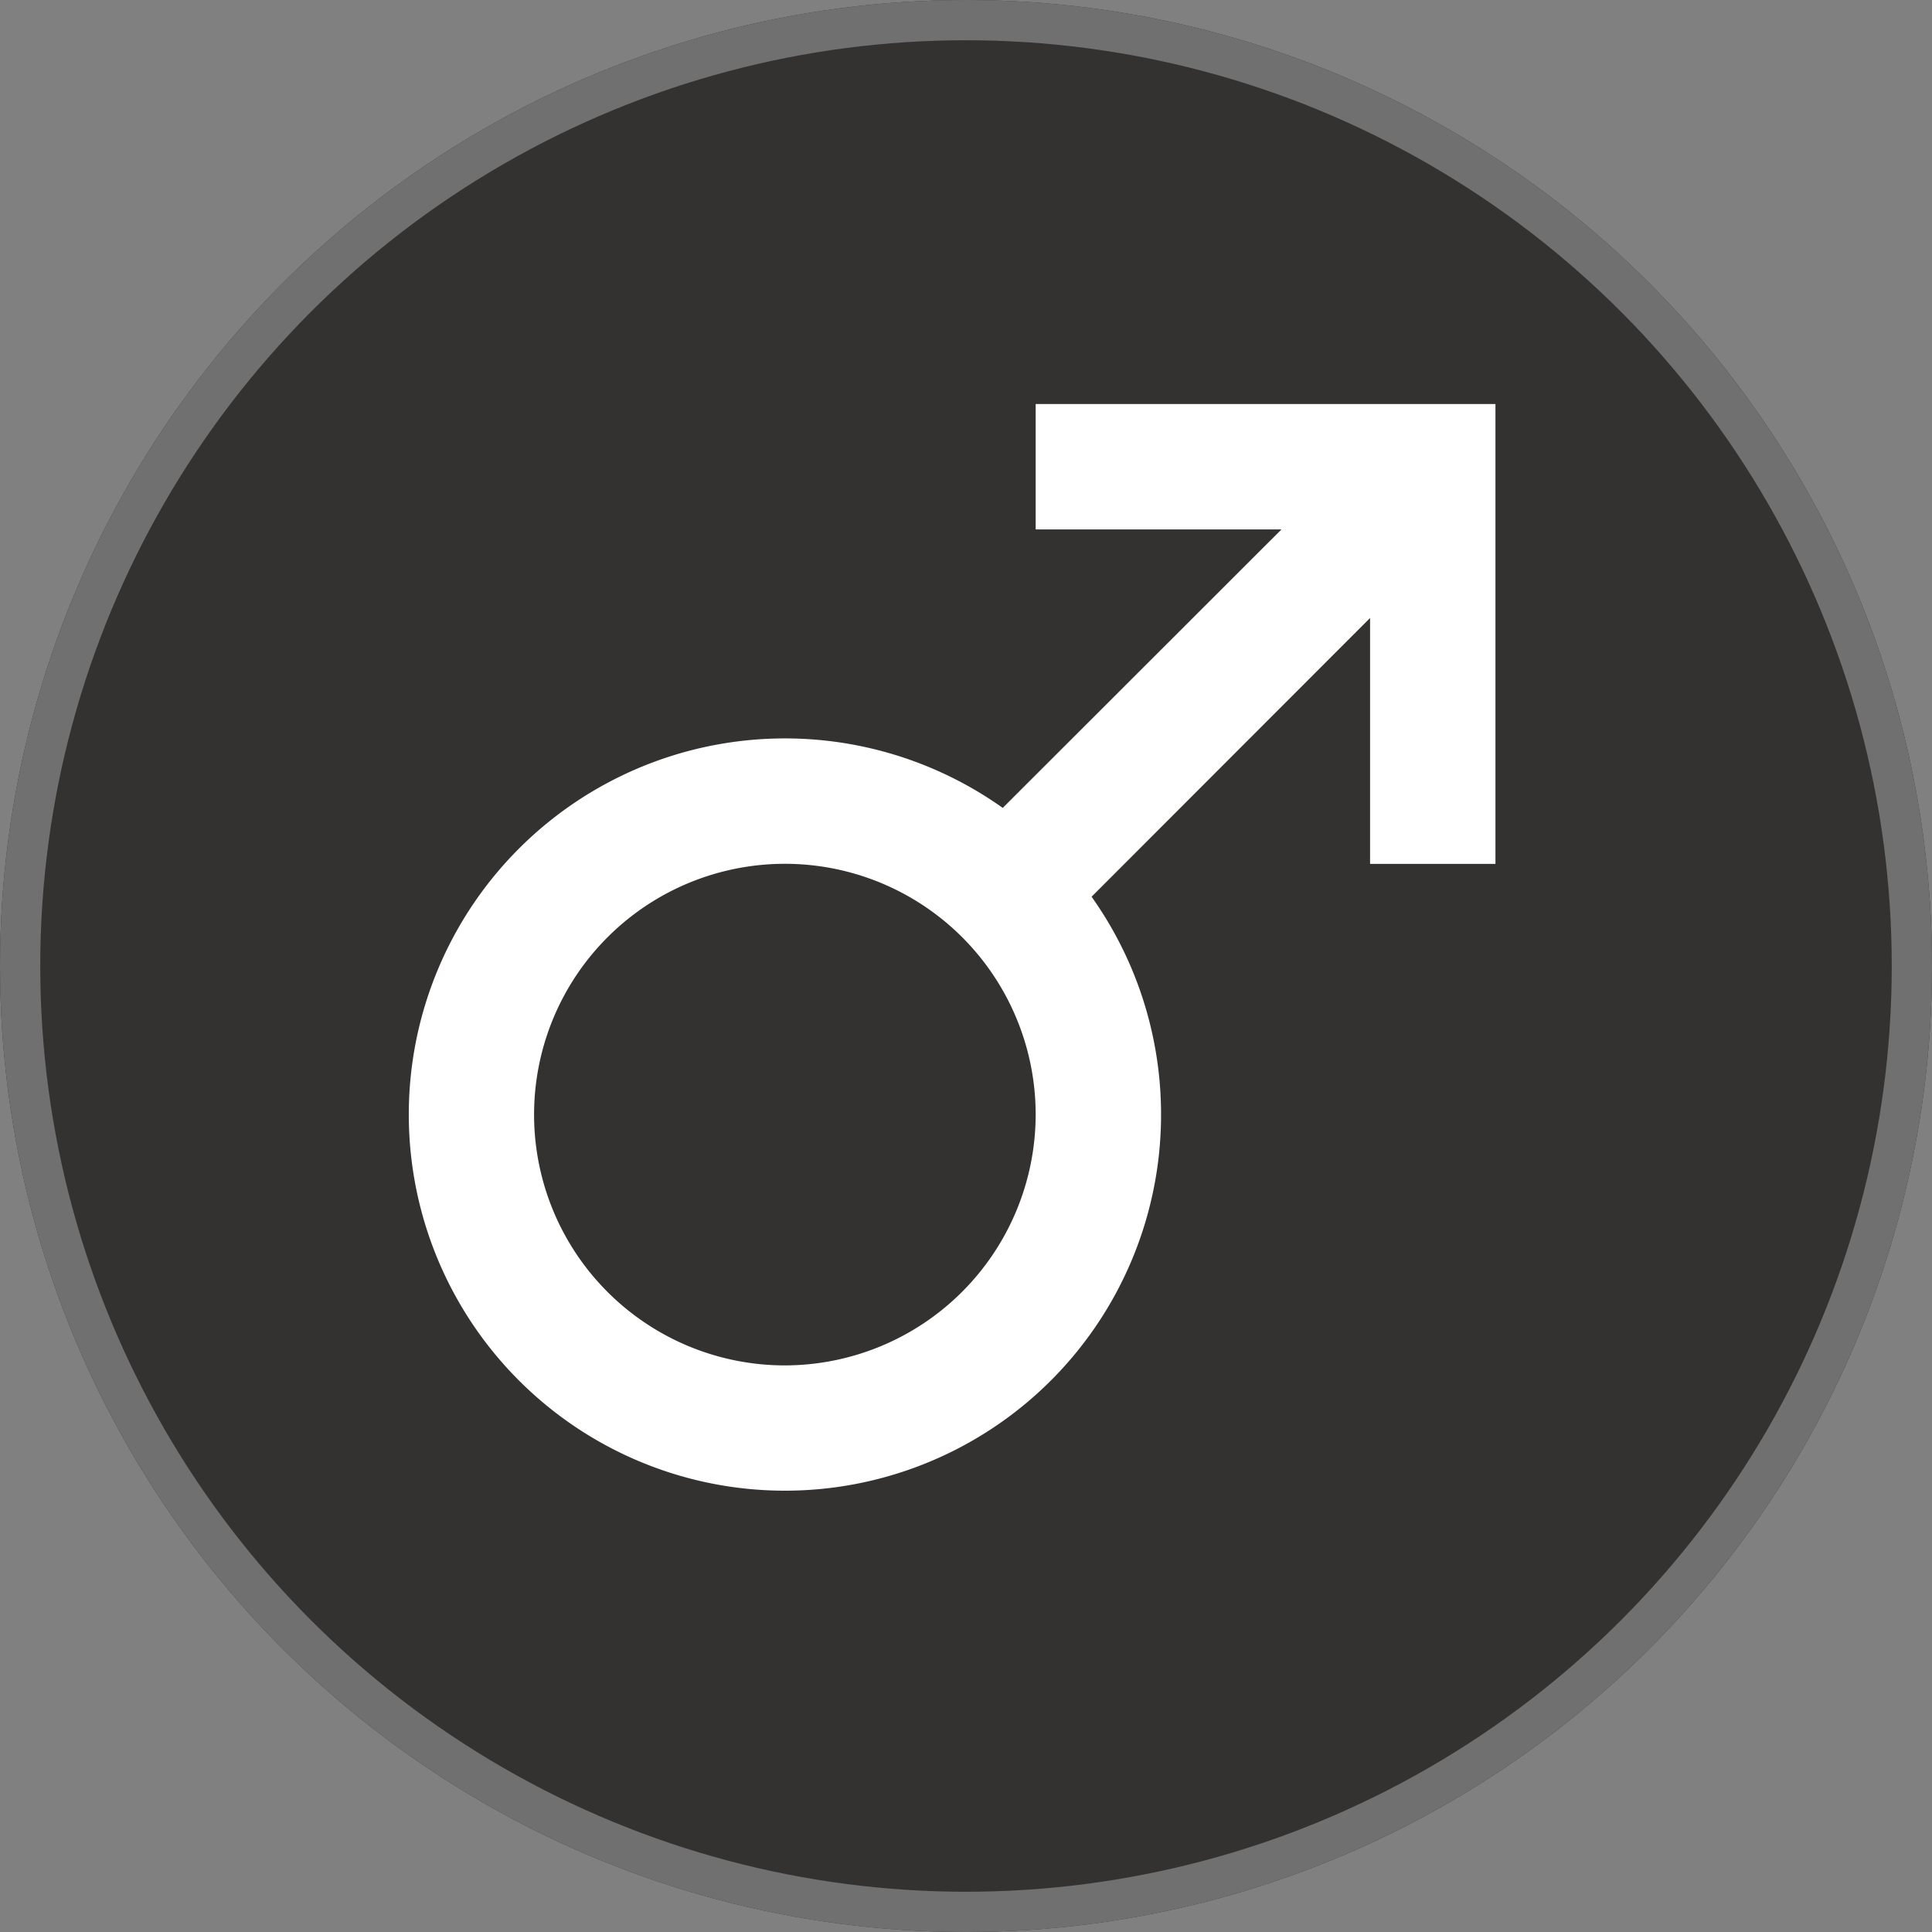 <svg xmlns="http://www.w3.org/2000/svg" width="48" height="48" viewBox="0 0 48 48">
  <rect x="0" y="0" width="48" height="48" fill="#808080" stroke="none"/>
  <g id="Grupo_538" data-name="Grupo 538" transform="translate(-876 -763)">
    <g id="Elipse_150" data-name="Elipse 150" transform="translate(876 763)" fill="#343131" stroke="#707070" stroke-width="1">
      <circle cx="24" cy="24" r="24" stroke="none"/>
      <circle cx="24" cy="24" r="23.5" fill="none"/>
    </g>
    <path id="Icon_ionic-md-male" data-name="Icon ionic-md-male" d="M27.26,3.375H18.952V6.49h6.107l-6.925,6.919a9.345,9.345,0,1,0,2.207,2.207L27.26,8.691V14.8h3.115V3.375ZM12.721,27.26a6.231,6.231,0,1,1,6.231-6.231A6.241,6.241,0,0,1,12.721,27.26Z" transform="translate(882.779 769.663)" fill="#fff"/>
  </g>
</svg>
